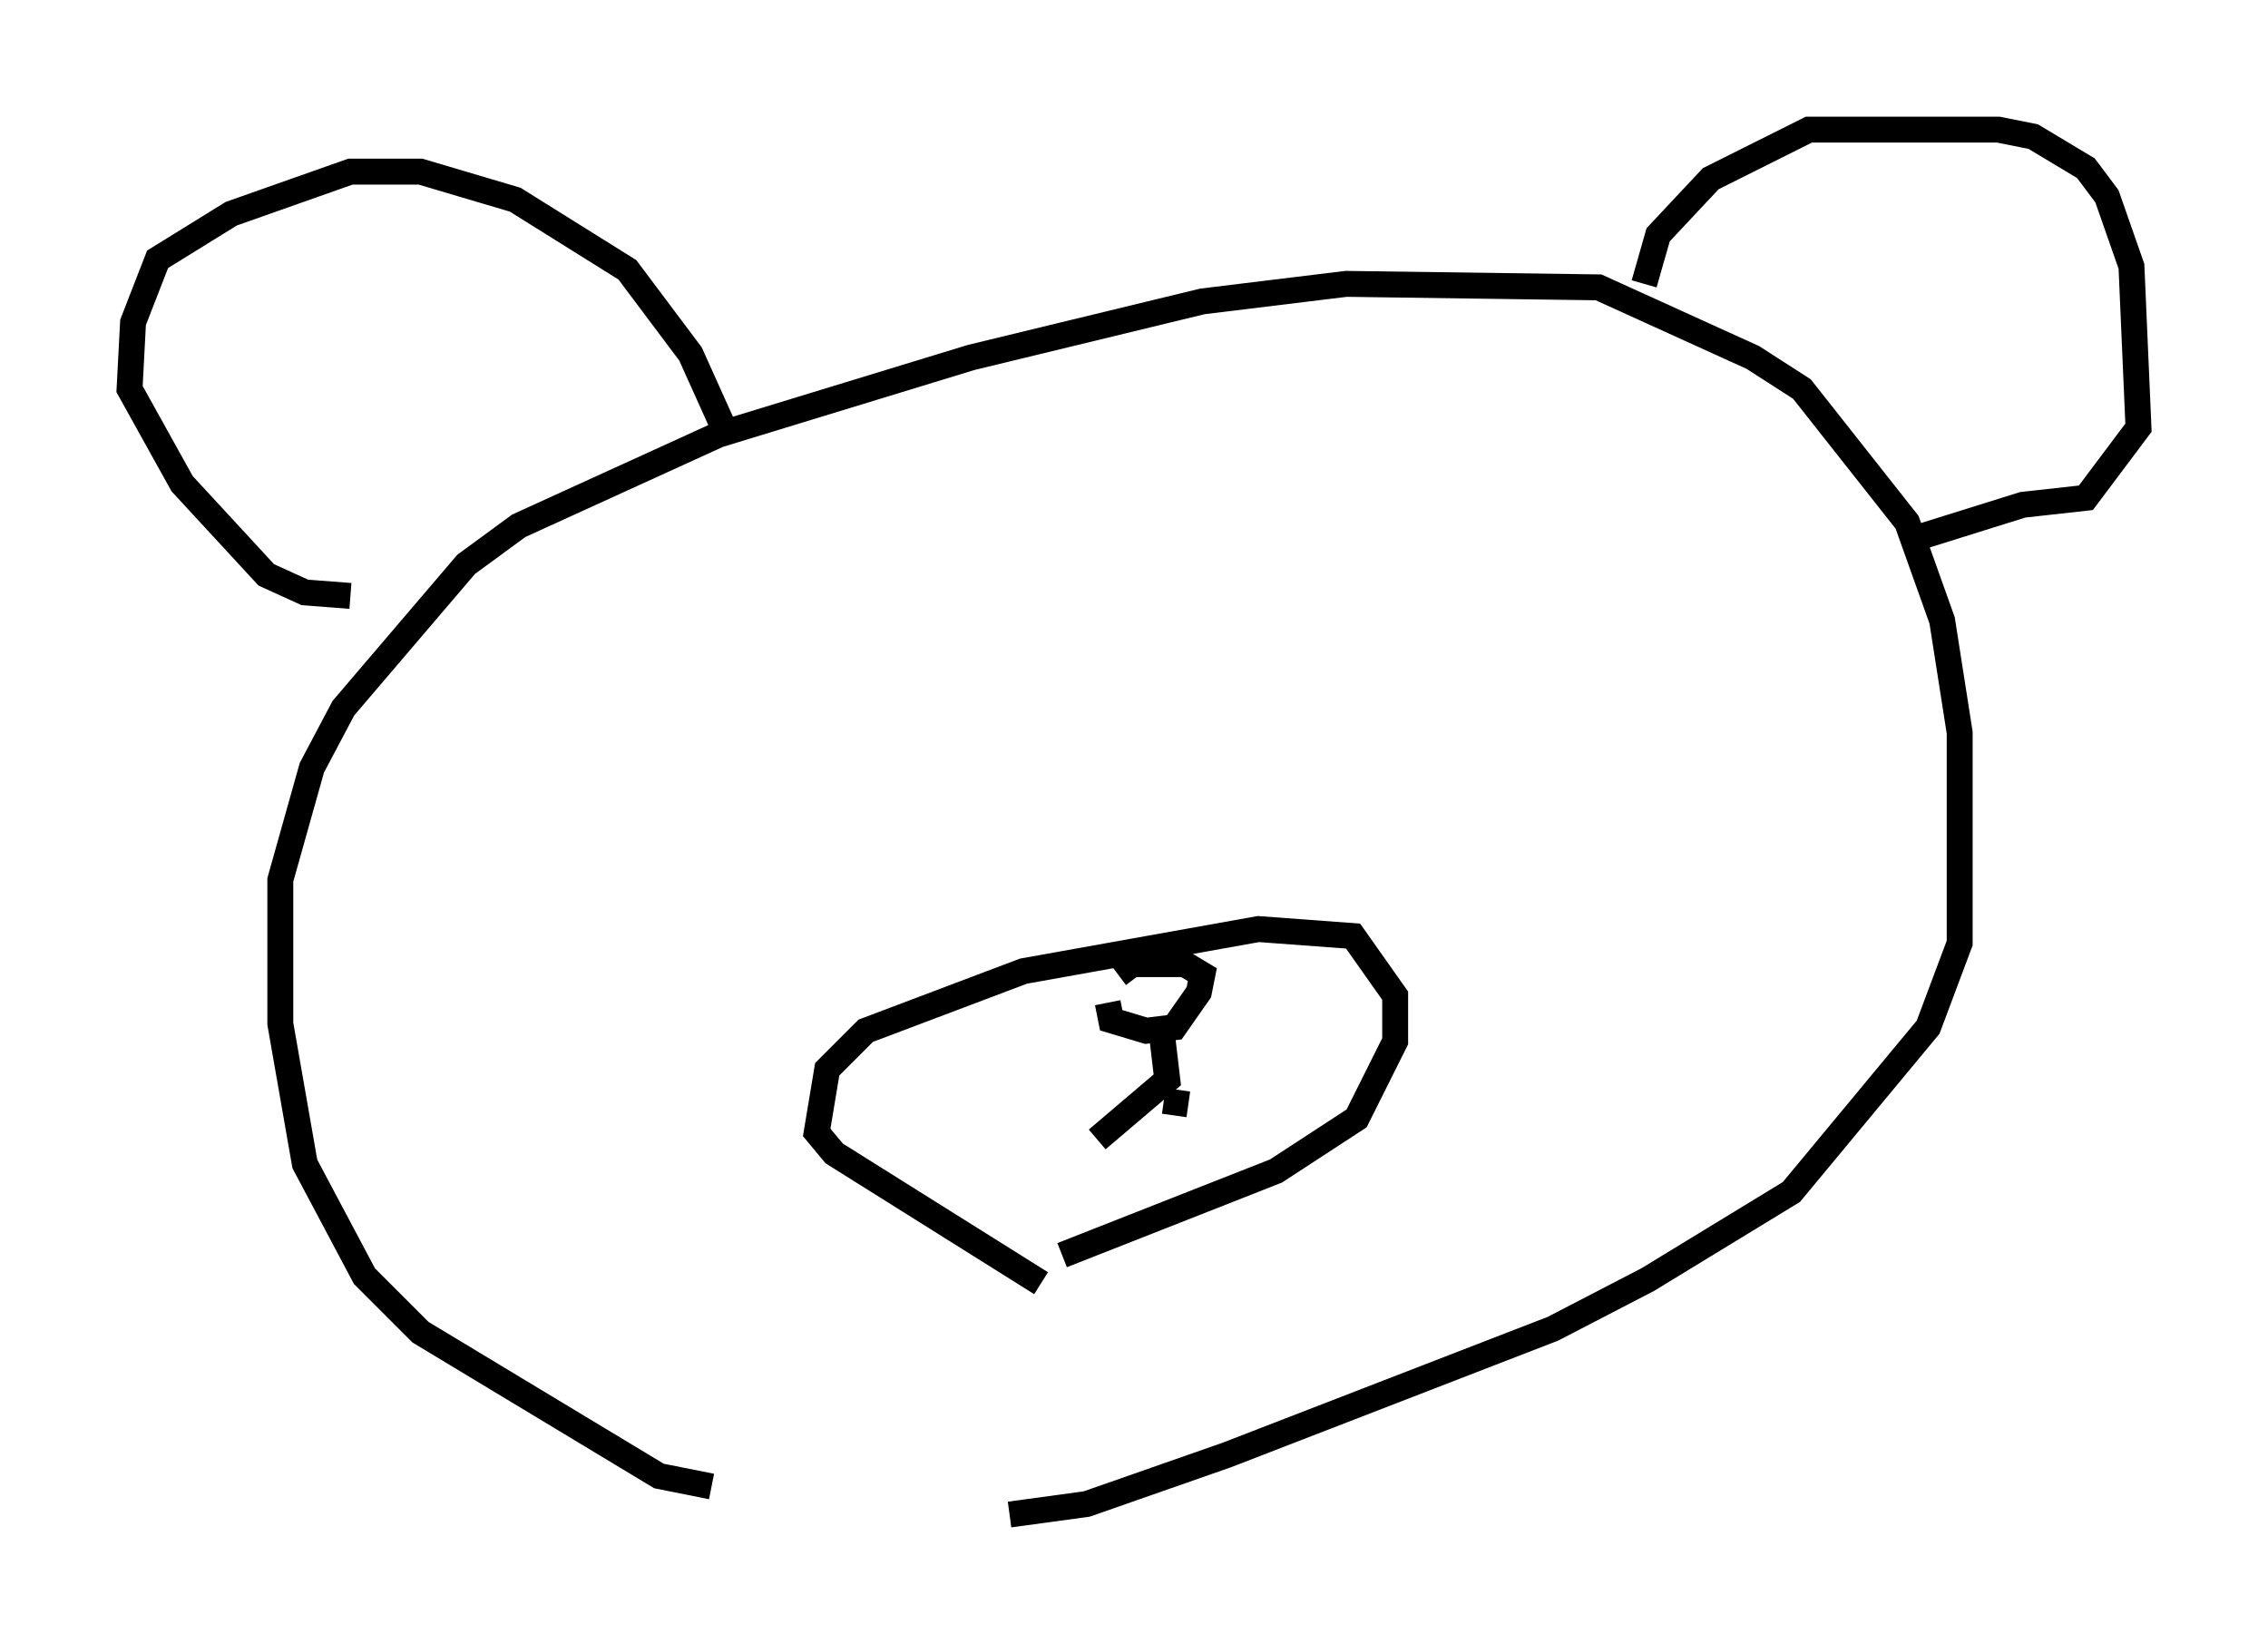 <?xml version="1.0" encoding="utf-8" ?>
<svg baseProfile="full" height="63.45" version="1.1" width="87.536" xmlns="http://www.w3.org/2000/svg" xmlns:ev="http://www.w3.org/2001/xml-events" xmlns:xlink="http://www.w3.org/1999/xlink"><defs /><rect fill="white" height="63.45" width="87.536" x="0" y="0" /><path d="M37.476, 57.503 m-10.013, -0.135 l-2.03, -0.406 -9.202, -5.548 l-2.165, -2.165 -2.3, -4.33 l-0.947, -5.413 0.0, -5.548 l1.218, -4.33 1.218, -2.3 l4.736, -5.548 2.03, -1.488 l7.713, -3.518 9.743, -2.977 l8.931, -2.165 5.548, -0.677 l9.743, 0.135 5.954, 2.706 l1.894, 1.218 4.059, 5.142 l1.353, 3.789 0.677, 4.33 l0.0, 8.119 -1.218, 3.248 l-5.277, 6.36 -5.548, 3.383 l-3.654, 1.894 -12.584, 4.871 l-5.413, 1.894 -2.977, 0.406 m-11.096, -42.083 l-1.218, -2.706 -2.436, -3.248 l-4.33, -2.706 -3.654, -1.083 l-2.706, 0.0 -4.601, 1.624 l-2.842, 1.759 -0.947, 2.436 l-0.135, 2.571 2.03, 3.654 l3.248, 3.518 1.488, 0.677 l1.759, 0.135 m49.932, -12.043 l0.541, -1.894 2.03, -2.165 l3.789, -1.894 7.307, 0.0 l1.353, 0.271 2.03, 1.218 l0.812, 1.083 0.947, 2.706 l0.271, 6.225 -2.03, 2.706 l-2.436, 0.271 -4.33, 1.353 m-33.559, 28.687 l-7.984, -5.007 -0.677, -0.812 l0.406, -2.436 1.488, -1.488 l6.089, -2.3 9.066, -1.624 l3.654, 0.271 1.624, 2.3 l0.0, 1.759 -1.488, 2.977 l-3.112, 2.03 -8.254, 3.248 m1.759, -9.743 l0.135, 0.677 1.353, 0.406 l1.083, -0.135 0.947, -1.353 l0.135, -0.677 -0.677, -0.406 l-2.03, 0.0 -0.541, 0.406 m1.624, 1.759 l0.271, 2.3 -2.706, 2.3 m2.571, -1.488 l0.947, 0.135 " fill="none" stroke="black" stroke-width="1" /></svg>